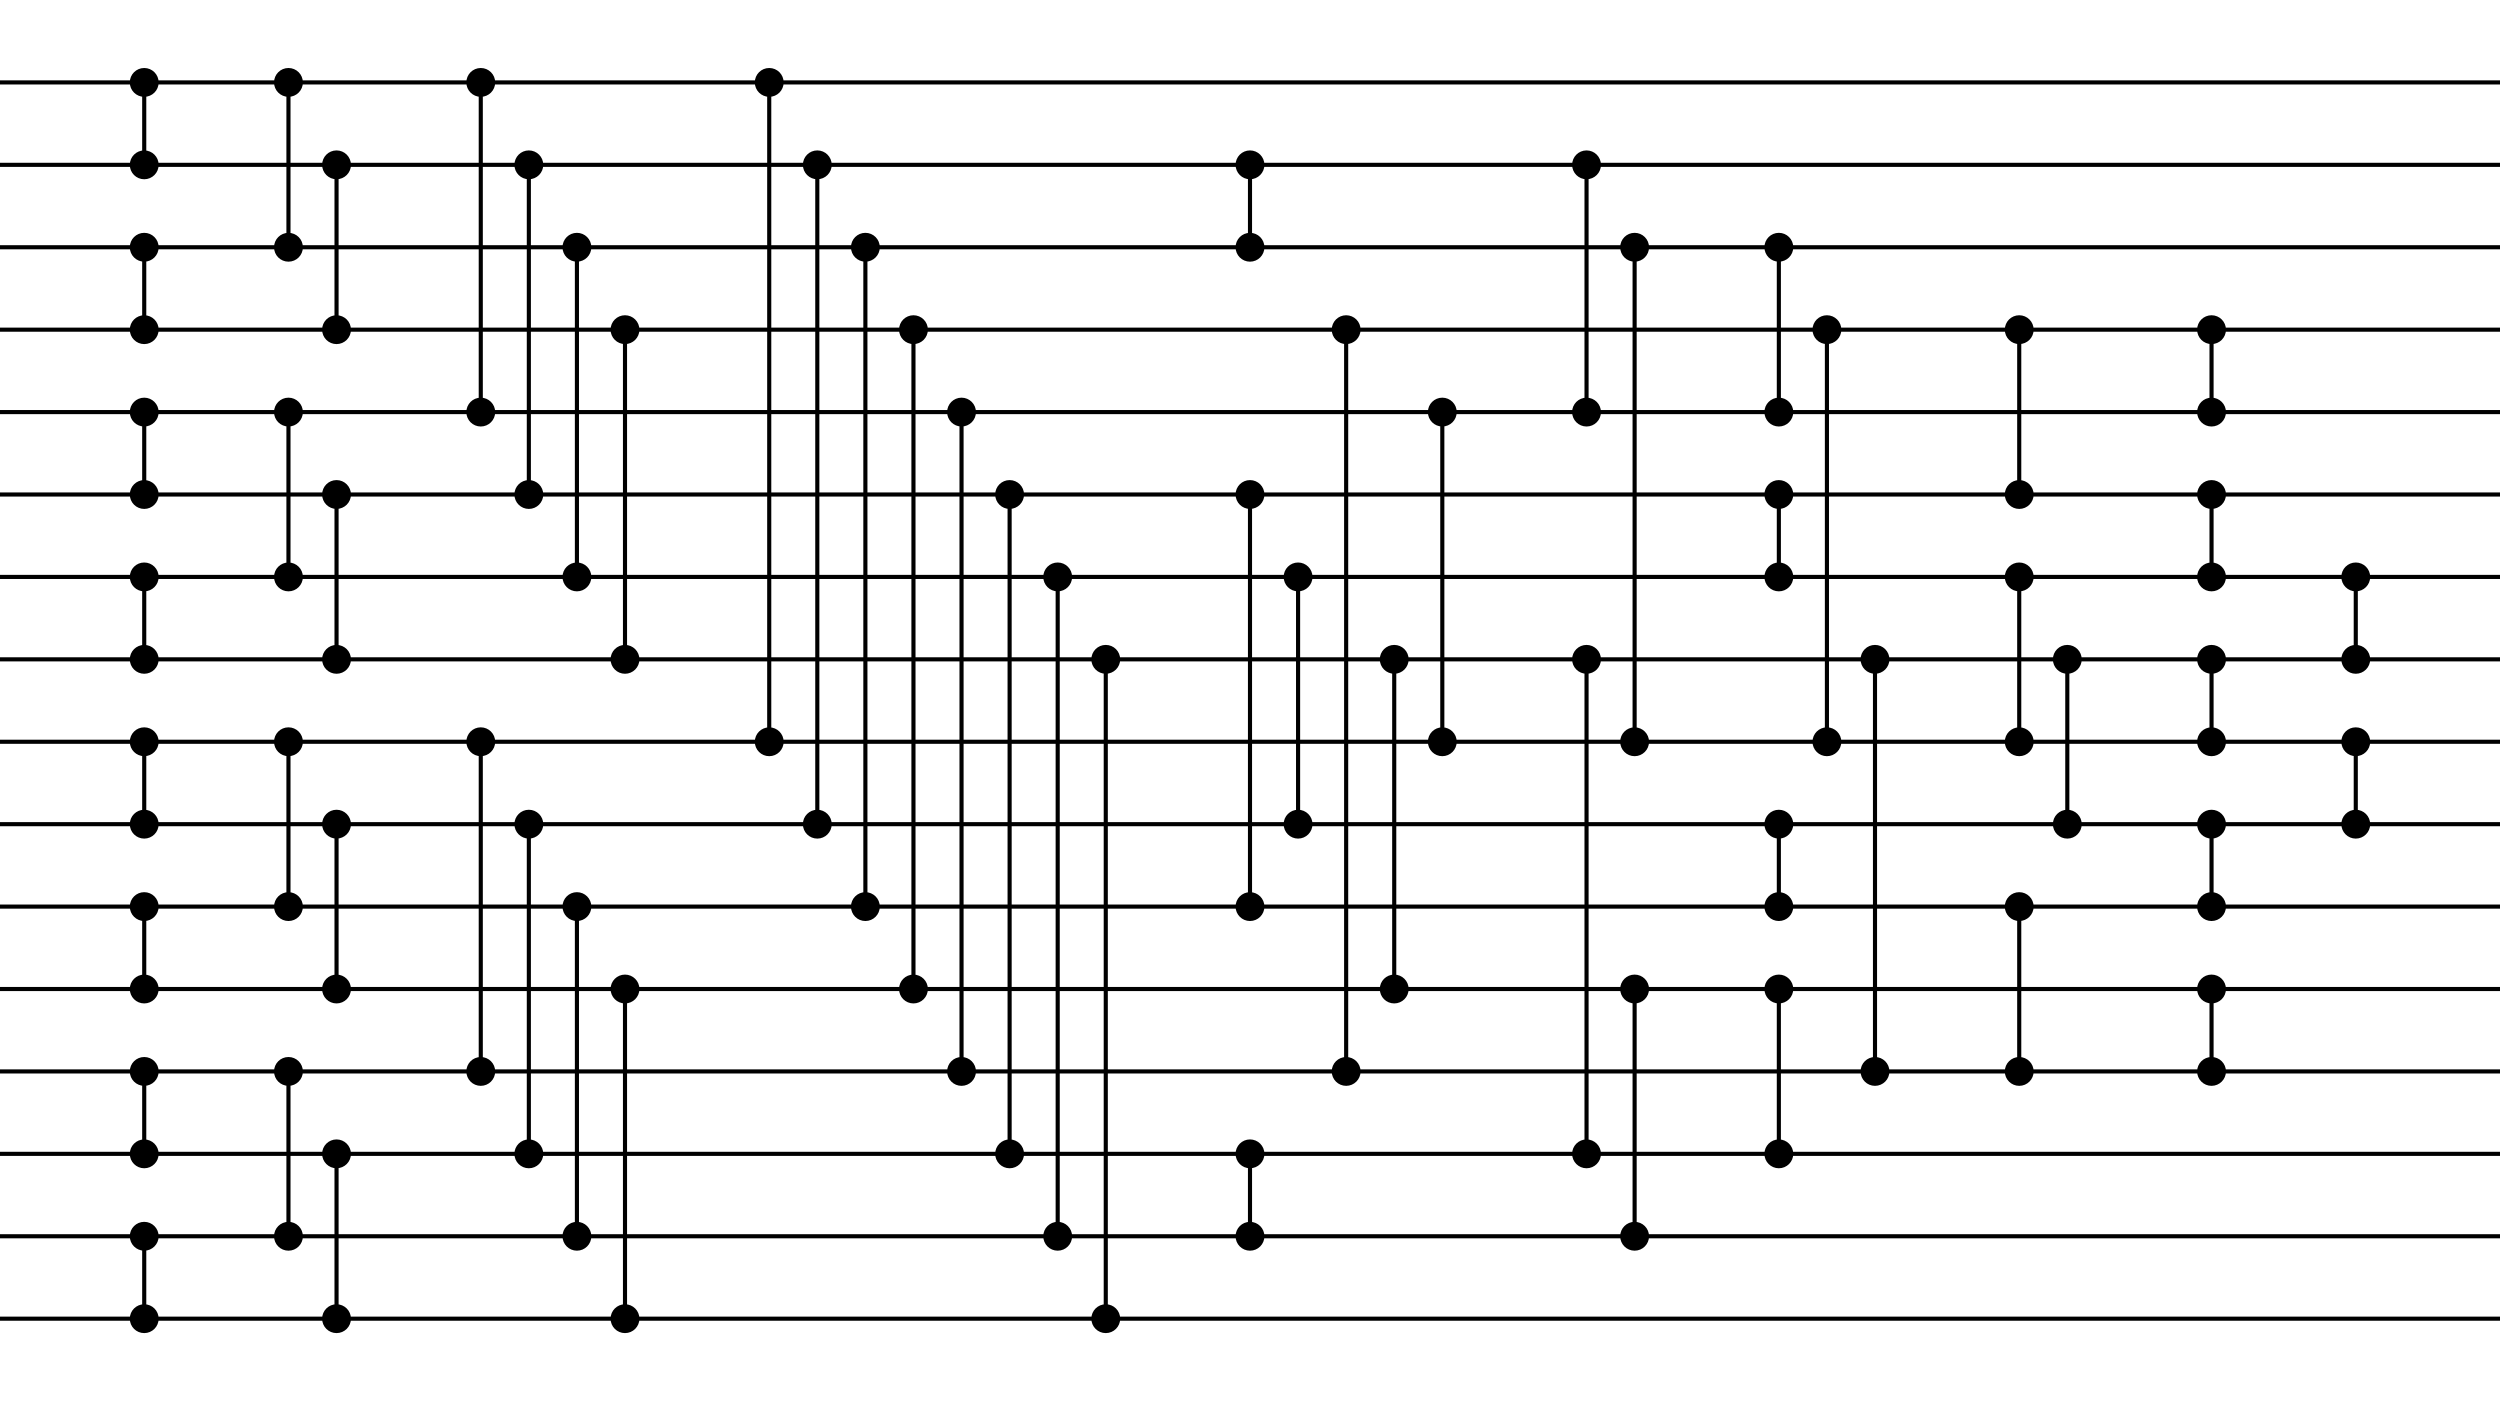 <?xml version='1.0' encoding='utf-8'?><!DOCTYPE svg><svg width='606.667px' height='340px' xmlns='http://www.w3.org/2000/svg'><circle cx='35' cy='20' r='3' style='stroke:black;stroke-width:1;fill=yellow' /><line x1='35' y1='20' x2='35' y2='40' style='stroke:black;stroke-width:1' /><circle cx='35' cy='40' r='3' style='stroke:black;stroke-width:1;fill=yellow' /><circle cx='35' cy='60' r='3' style='stroke:black;stroke-width:1;fill=yellow' /><line x1='35' y1='60' x2='35' y2='80' style='stroke:black;stroke-width:1' /><circle cx='35' cy='80' r='3' style='stroke:black;stroke-width:1;fill=yellow' /><circle cx='35' cy='100' r='3' style='stroke:black;stroke-width:1;fill=yellow' /><line x1='35' y1='100' x2='35' y2='120' style='stroke:black;stroke-width:1' /><circle cx='35' cy='120' r='3' style='stroke:black;stroke-width:1;fill=yellow' /><circle cx='35' cy='140' r='3' style='stroke:black;stroke-width:1;fill=yellow' /><line x1='35' y1='140' x2='35' y2='160' style='stroke:black;stroke-width:1' /><circle cx='35' cy='160' r='3' style='stroke:black;stroke-width:1;fill=yellow' /><circle cx='35' cy='180' r='3' style='stroke:black;stroke-width:1;fill=yellow' /><line x1='35' y1='180' x2='35' y2='200' style='stroke:black;stroke-width:1' /><circle cx='35' cy='200' r='3' style='stroke:black;stroke-width:1;fill=yellow' /><circle cx='35' cy='220' r='3' style='stroke:black;stroke-width:1;fill=yellow' /><line x1='35' y1='220' x2='35' y2='240' style='stroke:black;stroke-width:1' /><circle cx='35' cy='240' r='3' style='stroke:black;stroke-width:1;fill=yellow' /><circle cx='35' cy='260' r='3' style='stroke:black;stroke-width:1;fill=yellow' /><line x1='35' y1='260' x2='35' y2='280' style='stroke:black;stroke-width:1' /><circle cx='35' cy='280' r='3' style='stroke:black;stroke-width:1;fill=yellow' /><circle cx='35' cy='300' r='3' style='stroke:black;stroke-width:1;fill=yellow' /><line x1='35' y1='300' x2='35' y2='320' style='stroke:black;stroke-width:1' /><circle cx='35' cy='320' r='3' style='stroke:black;stroke-width:1;fill=yellow' /><circle cx='70' cy='20' r='3' style='stroke:black;stroke-width:1;fill=yellow' /><line x1='70' y1='20' x2='70' y2='60' style='stroke:black;stroke-width:1' /><circle cx='70' cy='60' r='3' style='stroke:black;stroke-width:1;fill=yellow' /><circle cx='81.667' cy='40' r='3' style='stroke:black;stroke-width:1;fill=yellow' /><line x1='81.667' y1='40' x2='81.667' y2='80' style='stroke:black;stroke-width:1' /><circle cx='81.667' cy='80' r='3' style='stroke:black;stroke-width:1;fill=yellow' /><circle cx='70' cy='100' r='3' style='stroke:black;stroke-width:1;fill=yellow' /><line x1='70' y1='100' x2='70' y2='140' style='stroke:black;stroke-width:1' /><circle cx='70' cy='140' r='3' style='stroke:black;stroke-width:1;fill=yellow' /><circle cx='81.667' cy='120' r='3' style='stroke:black;stroke-width:1;fill=yellow' /><line x1='81.667' y1='120' x2='81.667' y2='160' style='stroke:black;stroke-width:1' /><circle cx='81.667' cy='160' r='3' style='stroke:black;stroke-width:1;fill=yellow' /><circle cx='70' cy='180' r='3' style='stroke:black;stroke-width:1;fill=yellow' /><line x1='70' y1='180' x2='70' y2='220' style='stroke:black;stroke-width:1' /><circle cx='70' cy='220' r='3' style='stroke:black;stroke-width:1;fill=yellow' /><circle cx='81.667' cy='200' r='3' style='stroke:black;stroke-width:1;fill=yellow' /><line x1='81.667' y1='200' x2='81.667' y2='240' style='stroke:black;stroke-width:1' /><circle cx='81.667' cy='240' r='3' style='stroke:black;stroke-width:1;fill=yellow' /><circle cx='70' cy='260' r='3' style='stroke:black;stroke-width:1;fill=yellow' /><line x1='70' y1='260' x2='70' y2='300' style='stroke:black;stroke-width:1' /><circle cx='70' cy='300' r='3' style='stroke:black;stroke-width:1;fill=yellow' /><circle cx='81.667' cy='280' r='3' style='stroke:black;stroke-width:1;fill=yellow' /><line x1='81.667' y1='280' x2='81.667' y2='320' style='stroke:black;stroke-width:1' /><circle cx='81.667' cy='320' r='3' style='stroke:black;stroke-width:1;fill=yellow' /><circle cx='116.667' cy='20' r='3' style='stroke:black;stroke-width:1;fill=yellow' /><line x1='116.667' y1='20' x2='116.667' y2='100' style='stroke:black;stroke-width:1' /><circle cx='116.667' cy='100' r='3' style='stroke:black;stroke-width:1;fill=yellow' /><circle cx='128.333' cy='40' r='3' style='stroke:black;stroke-width:1;fill=yellow' /><line x1='128.333' y1='40' x2='128.333' y2='120' style='stroke:black;stroke-width:1' /><circle cx='128.333' cy='120' r='3' style='stroke:black;stroke-width:1;fill=yellow' /><circle cx='140.0' cy='60' r='3' style='stroke:black;stroke-width:1;fill=yellow' /><line x1='140.0' y1='60' x2='140.0' y2='140' style='stroke:black;stroke-width:1' /><circle cx='140.0' cy='140' r='3' style='stroke:black;stroke-width:1;fill=yellow' /><circle cx='151.667' cy='80' r='3' style='stroke:black;stroke-width:1;fill=yellow' /><line x1='151.667' y1='80' x2='151.667' y2='160' style='stroke:black;stroke-width:1' /><circle cx='151.667' cy='160' r='3' style='stroke:black;stroke-width:1;fill=yellow' /><circle cx='116.667' cy='180' r='3' style='stroke:black;stroke-width:1;fill=yellow' /><line x1='116.667' y1='180' x2='116.667' y2='260' style='stroke:black;stroke-width:1' /><circle cx='116.667' cy='260' r='3' style='stroke:black;stroke-width:1;fill=yellow' /><circle cx='128.333' cy='200' r='3' style='stroke:black;stroke-width:1;fill=yellow' /><line x1='128.333' y1='200' x2='128.333' y2='280' style='stroke:black;stroke-width:1' /><circle cx='128.333' cy='280' r='3' style='stroke:black;stroke-width:1;fill=yellow' /><circle cx='140.0' cy='220' r='3' style='stroke:black;stroke-width:1;fill=yellow' /><line x1='140.0' y1='220' x2='140.0' y2='300' style='stroke:black;stroke-width:1' /><circle cx='140.0' cy='300' r='3' style='stroke:black;stroke-width:1;fill=yellow' /><circle cx='151.667' cy='240' r='3' style='stroke:black;stroke-width:1;fill=yellow' /><line x1='151.667' y1='240' x2='151.667' y2='320' style='stroke:black;stroke-width:1' /><circle cx='151.667' cy='320' r='3' style='stroke:black;stroke-width:1;fill=yellow' /><circle cx='186.667' cy='20' r='3' style='stroke:black;stroke-width:1;fill=yellow' /><line x1='186.667' y1='20' x2='186.667' y2='180' style='stroke:black;stroke-width:1' /><circle cx='186.667' cy='180' r='3' style='stroke:black;stroke-width:1;fill=yellow' /><circle cx='198.333' cy='40' r='3' style='stroke:black;stroke-width:1;fill=yellow' /><line x1='198.333' y1='40' x2='198.333' y2='200' style='stroke:black;stroke-width:1' /><circle cx='198.333' cy='200' r='3' style='stroke:black;stroke-width:1;fill=yellow' /><circle cx='210' cy='60' r='3' style='stroke:black;stroke-width:1;fill=yellow' /><line x1='210' y1='60' x2='210' y2='220' style='stroke:black;stroke-width:1' /><circle cx='210' cy='220' r='3' style='stroke:black;stroke-width:1;fill=yellow' /><circle cx='221.667' cy='80' r='3' style='stroke:black;stroke-width:1;fill=yellow' /><line x1='221.667' y1='80' x2='221.667' y2='240' style='stroke:black;stroke-width:1' /><circle cx='221.667' cy='240' r='3' style='stroke:black;stroke-width:1;fill=yellow' /><circle cx='233.333' cy='100' r='3' style='stroke:black;stroke-width:1;fill=yellow' /><line x1='233.333' y1='100' x2='233.333' y2='260' style='stroke:black;stroke-width:1' /><circle cx='233.333' cy='260' r='3' style='stroke:black;stroke-width:1;fill=yellow' /><circle cx='245' cy='120' r='3' style='stroke:black;stroke-width:1;fill=yellow' /><line x1='245' y1='120' x2='245' y2='280' style='stroke:black;stroke-width:1' /><circle cx='245' cy='280' r='3' style='stroke:black;stroke-width:1;fill=yellow' /><circle cx='256.667' cy='140' r='3' style='stroke:black;stroke-width:1;fill=yellow' /><line x1='256.667' y1='140' x2='256.667' y2='300' style='stroke:black;stroke-width:1' /><circle cx='256.667' cy='300' r='3' style='stroke:black;stroke-width:1;fill=yellow' /><circle cx='268.333' cy='160' r='3' style='stroke:black;stroke-width:1;fill=yellow' /><line x1='268.333' y1='160' x2='268.333' y2='320' style='stroke:black;stroke-width:1' /><circle cx='268.333' cy='320' r='3' style='stroke:black;stroke-width:1;fill=yellow' /><circle cx='303.333' cy='120' r='3' style='stroke:black;stroke-width:1;fill=yellow' /><line x1='303.333' y1='120' x2='303.333' y2='220' style='stroke:black;stroke-width:1' /><circle cx='303.333' cy='220' r='3' style='stroke:black;stroke-width:1;fill=yellow' /><circle cx='315.0' cy='140' r='3' style='stroke:black;stroke-width:1;fill=yellow' /><line x1='315.0' y1='140' x2='315.0' y2='200' style='stroke:black;stroke-width:1' /><circle cx='315.0' cy='200' r='3' style='stroke:black;stroke-width:1;fill=yellow' /><circle cx='326.667' cy='80' r='3' style='stroke:black;stroke-width:1;fill=yellow' /><line x1='326.667' y1='80' x2='326.667' y2='260' style='stroke:black;stroke-width:1' /><circle cx='326.667' cy='260' r='3' style='stroke:black;stroke-width:1;fill=yellow' /><circle cx='303.333' cy='280' r='3' style='stroke:black;stroke-width:1;fill=yellow' /><line x1='303.333' y1='280' x2='303.333' y2='300' style='stroke:black;stroke-width:1' /><circle cx='303.333' cy='300' r='3' style='stroke:black;stroke-width:1;fill=yellow' /><circle cx='338.333' cy='160' r='3' style='stroke:black;stroke-width:1;fill=yellow' /><line x1='338.333' y1='160' x2='338.333' y2='240' style='stroke:black;stroke-width:1' /><circle cx='338.333' cy='240' r='3' style='stroke:black;stroke-width:1;fill=yellow' /><circle cx='303.333' cy='40' r='3' style='stroke:black;stroke-width:1;fill=yellow' /><line x1='303.333' y1='40' x2='303.333' y2='60' style='stroke:black;stroke-width:1' /><circle cx='303.333' cy='60' r='3' style='stroke:black;stroke-width:1;fill=yellow' /><circle cx='350' cy='100' r='3' style='stroke:black;stroke-width:1;fill=yellow' /><line x1='350' y1='100' x2='350' y2='180' style='stroke:black;stroke-width:1' /><circle cx='350' cy='180' r='3' style='stroke:black;stroke-width:1;fill=yellow' /><circle cx='385' cy='40' r='3' style='stroke:black;stroke-width:1;fill=yellow' /><line x1='385' y1='40' x2='385' y2='100' style='stroke:black;stroke-width:1' /><circle cx='385' cy='100' r='3' style='stroke:black;stroke-width:1;fill=yellow' /><circle cx='385' cy='160' r='3' style='stroke:black;stroke-width:1;fill=yellow' /><line x1='385' y1='160' x2='385' y2='280' style='stroke:black;stroke-width:1' /><circle cx='385' cy='280' r='3' style='stroke:black;stroke-width:1;fill=yellow' /><circle cx='396.667' cy='60' r='3' style='stroke:black;stroke-width:1;fill=yellow' /><line x1='396.667' y1='60' x2='396.667' y2='180' style='stroke:black;stroke-width:1' /><circle cx='396.667' cy='180' r='3' style='stroke:black;stroke-width:1;fill=yellow' /><circle cx='396.667' cy='240' r='3' style='stroke:black;stroke-width:1;fill=yellow' /><line x1='396.667' y1='240' x2='396.667' y2='300' style='stroke:black;stroke-width:1' /><circle cx='396.667' cy='300' r='3' style='stroke:black;stroke-width:1;fill=yellow' /><circle cx='431.667' cy='60' r='3' style='stroke:black;stroke-width:1;fill=yellow' /><line x1='431.667' y1='60' x2='431.667' y2='100' style='stroke:black;stroke-width:1' /><circle cx='431.667' cy='100' r='3' style='stroke:black;stroke-width:1;fill=yellow' /><circle cx='431.667' cy='120' r='3' style='stroke:black;stroke-width:1;fill=yellow' /><line x1='431.667' y1='120' x2='431.667' y2='140' style='stroke:black;stroke-width:1' /><circle cx='431.667' cy='140' r='3' style='stroke:black;stroke-width:1;fill=yellow' /><circle cx='431.667' cy='200' r='3' style='stroke:black;stroke-width:1;fill=yellow' /><line x1='431.667' y1='200' x2='431.667' y2='220' style='stroke:black;stroke-width:1' /><circle cx='431.667' cy='220' r='3' style='stroke:black;stroke-width:1;fill=yellow' /><circle cx='431.667' cy='240' r='3' style='stroke:black;stroke-width:1;fill=yellow' /><line x1='431.667' y1='240' x2='431.667' y2='280' style='stroke:black;stroke-width:1' /><circle cx='431.667' cy='280' r='3' style='stroke:black;stroke-width:1;fill=yellow' /><circle cx='443.333' cy='80' r='3' style='stroke:black;stroke-width:1;fill=yellow' /><line x1='443.333' y1='80' x2='443.333' y2='180' style='stroke:black;stroke-width:1' /><circle cx='443.333' cy='180' r='3' style='stroke:black;stroke-width:1;fill=yellow' /><circle cx='455' cy='160' r='3' style='stroke:black;stroke-width:1;fill=yellow' /><line x1='455' y1='160' x2='455' y2='260' style='stroke:black;stroke-width:1' /><circle cx='455' cy='260' r='3' style='stroke:black;stroke-width:1;fill=yellow' /><circle cx='490' cy='140' r='3' style='stroke:black;stroke-width:1;fill=yellow' /><line x1='490' y1='140' x2='490' y2='180' style='stroke:black;stroke-width:1' /><circle cx='490' cy='180' r='3' style='stroke:black;stroke-width:1;fill=yellow' /><circle cx='490' cy='220' r='3' style='stroke:black;stroke-width:1;fill=yellow' /><line x1='490' y1='220' x2='490' y2='260' style='stroke:black;stroke-width:1' /><circle cx='490' cy='260' r='3' style='stroke:black;stroke-width:1;fill=yellow' /><circle cx='490' cy='80' r='3' style='stroke:black;stroke-width:1;fill=yellow' /><line x1='490' y1='80' x2='490' y2='120' style='stroke:black;stroke-width:1' /><circle cx='490' cy='120' r='3' style='stroke:black;stroke-width:1;fill=yellow' /><circle cx='501.667' cy='160' r='3' style='stroke:black;stroke-width:1;fill=yellow' /><line x1='501.667' y1='160' x2='501.667' y2='200' style='stroke:black;stroke-width:1' /><circle cx='501.667' cy='200' r='3' style='stroke:black;stroke-width:1;fill=yellow' /><circle cx='536.667' cy='80' r='3' style='stroke:black;stroke-width:1;fill=yellow' /><line x1='536.667' y1='80' x2='536.667' y2='100' style='stroke:black;stroke-width:1' /><circle cx='536.667' cy='100' r='3' style='stroke:black;stroke-width:1;fill=yellow' /><circle cx='536.667' cy='120' r='3' style='stroke:black;stroke-width:1;fill=yellow' /><line x1='536.667' y1='120' x2='536.667' y2='140' style='stroke:black;stroke-width:1' /><circle cx='536.667' cy='140' r='3' style='stroke:black;stroke-width:1;fill=yellow' /><circle cx='536.667' cy='160' r='3' style='stroke:black;stroke-width:1;fill=yellow' /><line x1='536.667' y1='160' x2='536.667' y2='180' style='stroke:black;stroke-width:1' /><circle cx='536.667' cy='180' r='3' style='stroke:black;stroke-width:1;fill=yellow' /><circle cx='536.667' cy='200' r='3' style='stroke:black;stroke-width:1;fill=yellow' /><line x1='536.667' y1='200' x2='536.667' y2='220' style='stroke:black;stroke-width:1' /><circle cx='536.667' cy='220' r='3' style='stroke:black;stroke-width:1;fill=yellow' /><circle cx='536.667' cy='240' r='3' style='stroke:black;stroke-width:1;fill=yellow' /><line x1='536.667' y1='240' x2='536.667' y2='260' style='stroke:black;stroke-width:1' /><circle cx='536.667' cy='260' r='3' style='stroke:black;stroke-width:1;fill=yellow' /><circle cx='571.667' cy='140' r='3' style='stroke:black;stroke-width:1;fill=yellow' /><line x1='571.667' y1='140' x2='571.667' y2='160' style='stroke:black;stroke-width:1' /><circle cx='571.667' cy='160' r='3' style='stroke:black;stroke-width:1;fill=yellow' /><circle cx='571.667' cy='180' r='3' style='stroke:black;stroke-width:1;fill=yellow' /><line x1='571.667' y1='180' x2='571.667' y2='200' style='stroke:black;stroke-width:1' /><circle cx='571.667' cy='200' r='3' style='stroke:black;stroke-width:1;fill=yellow' /><line x1='0' y1='20' x2='606.667' y2='20' style='stroke:black;stroke-width:1' /><line x1='0' y1='40' x2='606.667' y2='40' style='stroke:black;stroke-width:1' /><line x1='0' y1='60' x2='606.667' y2='60' style='stroke:black;stroke-width:1' /><line x1='0' y1='80' x2='606.667' y2='80' style='stroke:black;stroke-width:1' /><line x1='0' y1='100' x2='606.667' y2='100' style='stroke:black;stroke-width:1' /><line x1='0' y1='120' x2='606.667' y2='120' style='stroke:black;stroke-width:1' /><line x1='0' y1='140' x2='606.667' y2='140' style='stroke:black;stroke-width:1' /><line x1='0' y1='160' x2='606.667' y2='160' style='stroke:black;stroke-width:1' /><line x1='0' y1='180' x2='606.667' y2='180' style='stroke:black;stroke-width:1' /><line x1='0' y1='200' x2='606.667' y2='200' style='stroke:black;stroke-width:1' /><line x1='0' y1='220' x2='606.667' y2='220' style='stroke:black;stroke-width:1' /><line x1='0' y1='240' x2='606.667' y2='240' style='stroke:black;stroke-width:1' /><line x1='0' y1='260' x2='606.667' y2='260' style='stroke:black;stroke-width:1' /><line x1='0' y1='280' x2='606.667' y2='280' style='stroke:black;stroke-width:1' /><line x1='0' y1='300' x2='606.667' y2='300' style='stroke:black;stroke-width:1' /><line x1='0' y1='320' x2='606.667' y2='320' style='stroke:black;stroke-width:1' /></svg>
